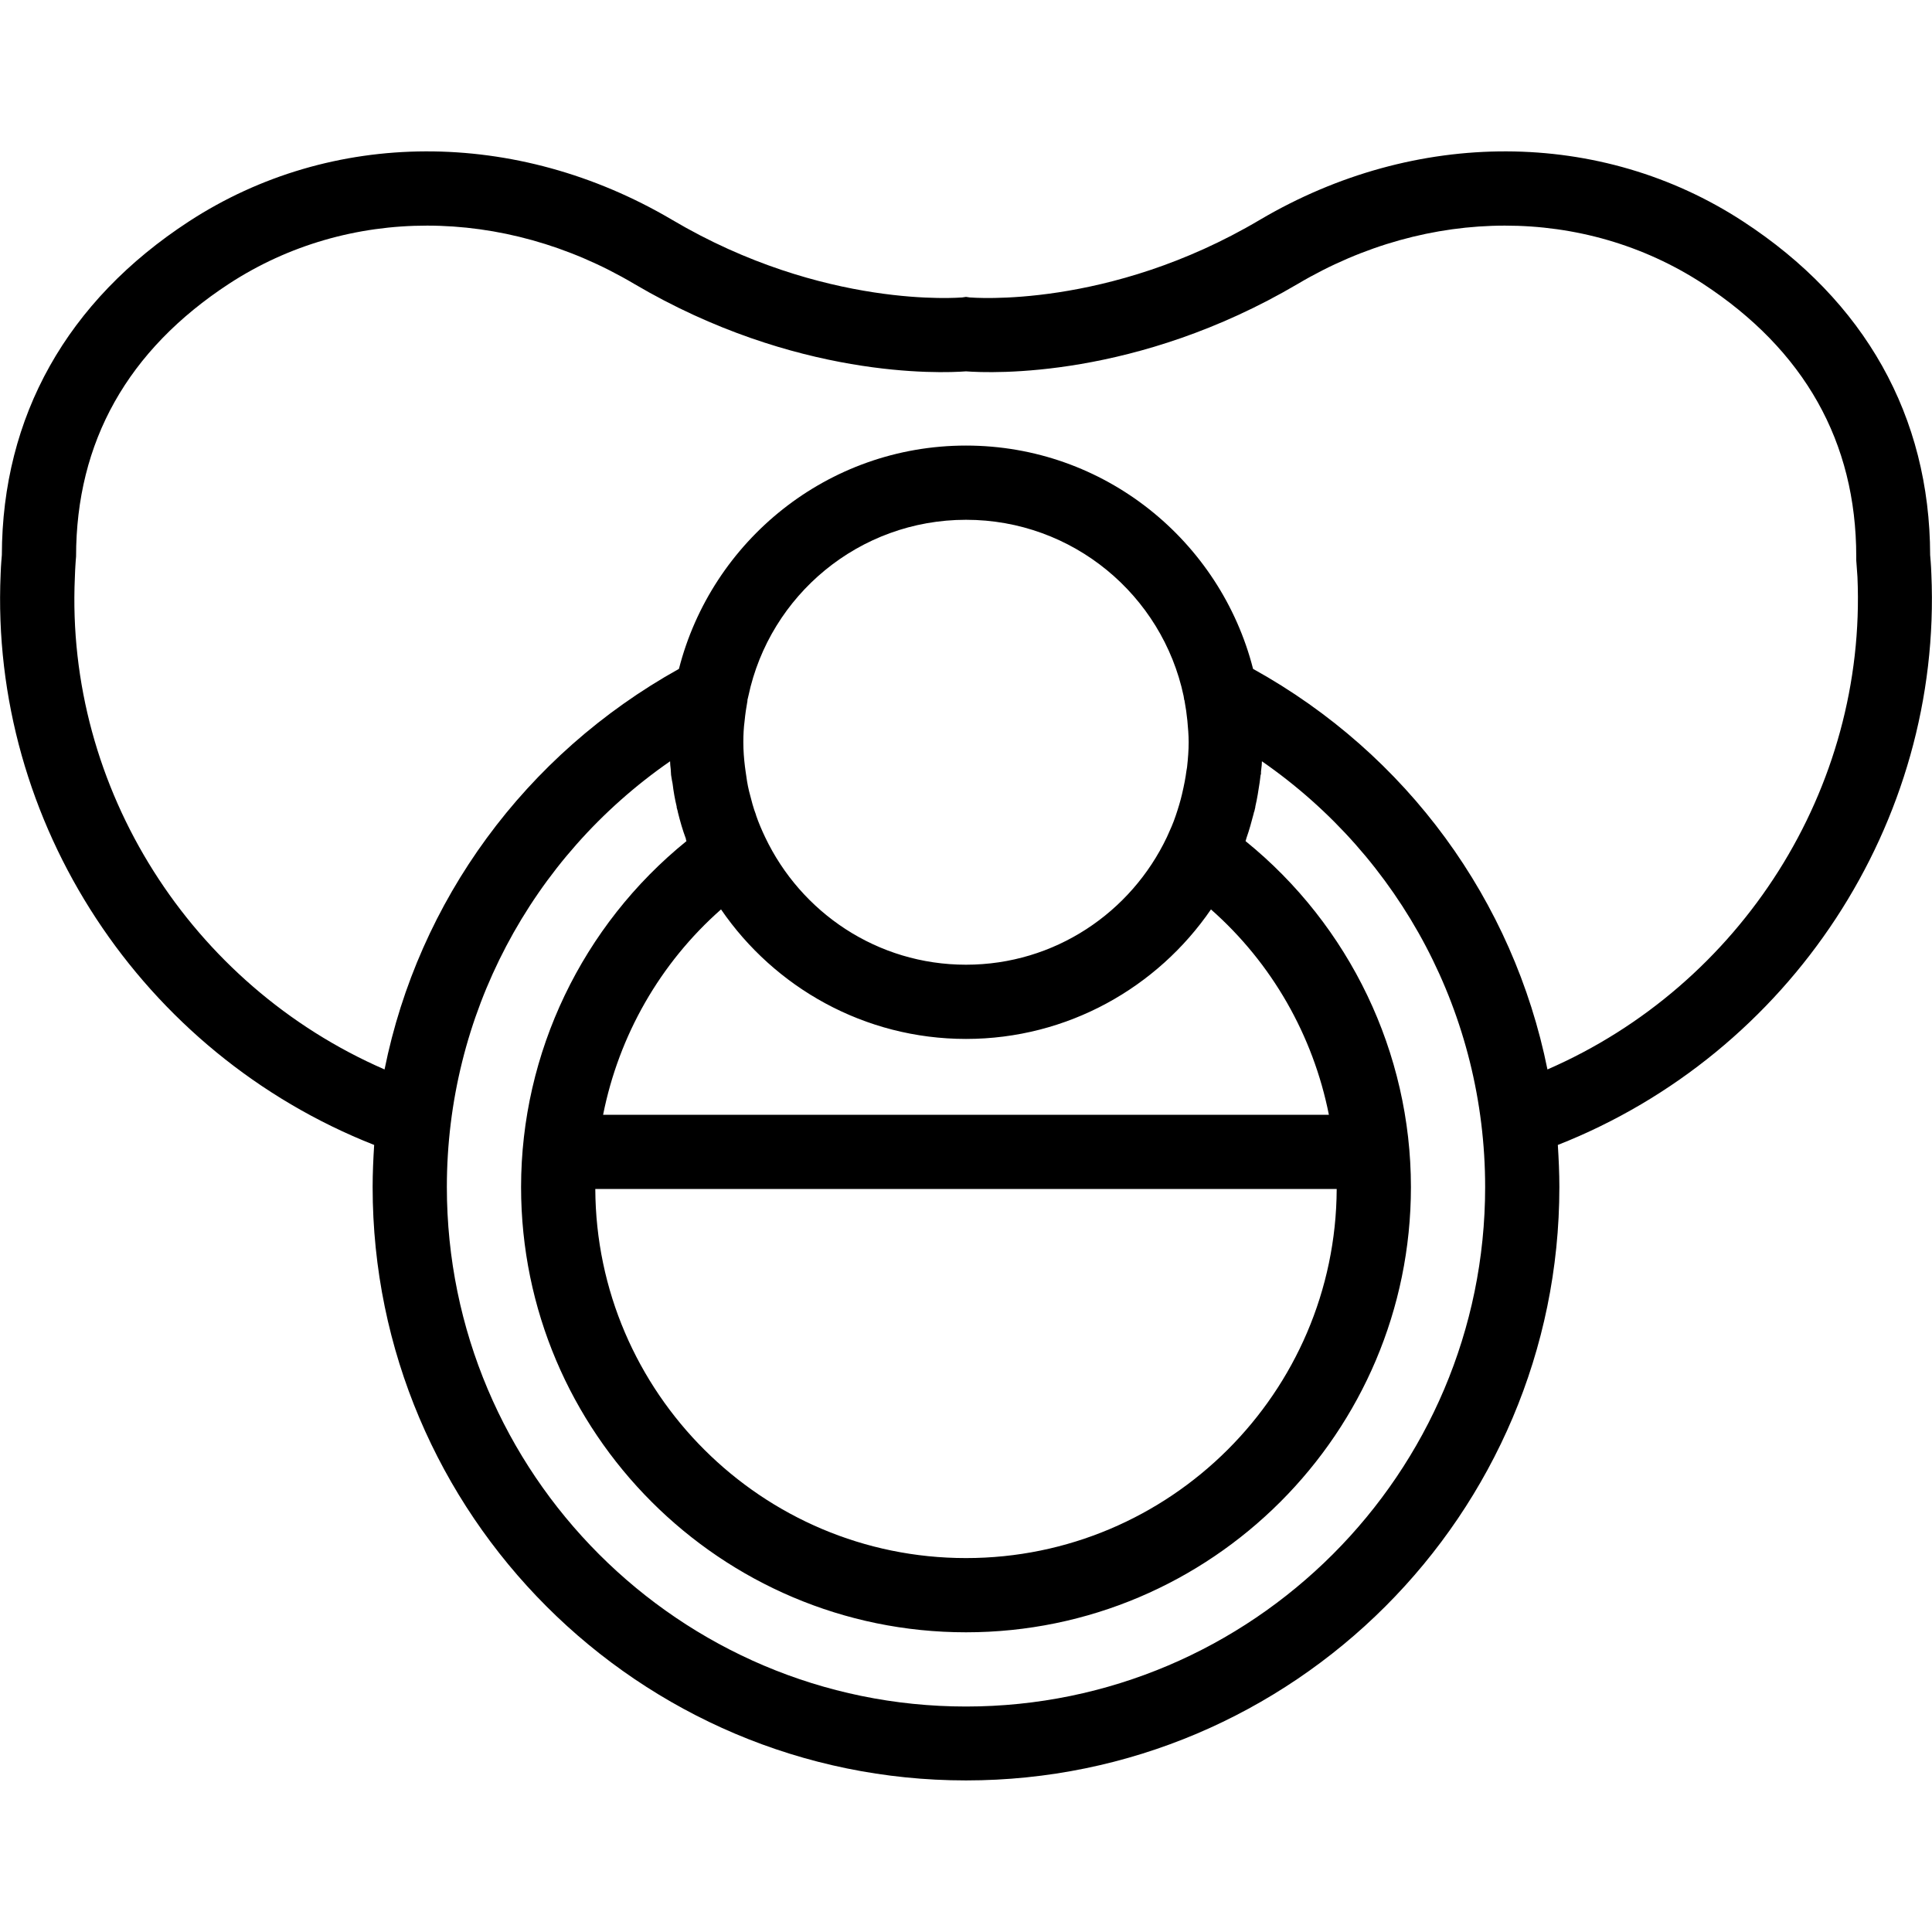 <svg xmlns="http://www.w3.org/2000/svg" width="32" height="32" viewBox="0 0 24 24">
    <path d="M 23.992 7.129 C 23.988 7.012 23.98 6.934 23.977 6.895 C 23.973 5.172 23.168 3.738 21.652 2.75 C 19.887 1.598 17.586 1.59 15.652 2.73 C 13.766 3.848 12.062 3.695 12.047 3.695 L 12 3.688 L 11.953 3.695 C 11.938 3.695 10.238 3.848 8.348 2.73 C 6.414 1.59 4.117 1.598 2.348 2.75 C 0.832 3.738 0.027 5.172 0.023 6.895 C 0.02 6.934 0.012 7.012 0.008 7.129 C -0.129 10.223 1.762 13.086 4.648 14.223 C 4.637 14.398 4.629 14.574 4.629 14.746 C 4.629 18.812 7.934 22.117 12 22.117 C 16.062 22.117 19.371 18.812 19.371 14.746 C 19.371 14.574 19.363 14.398 19.352 14.223 C 22.238 13.086 24.129 10.223 23.992 7.129 Z M 12 21.199 C 8.441 21.199 5.551 18.305 5.551 14.746 C 5.551 12.617 6.594 10.656 8.324 9.457 C 8.324 9.488 8.328 9.523 8.332 9.555 C 8.332 9.578 8.336 9.598 8.336 9.621 C 8.336 9.621 8.336 9.625 8.336 9.625 L 8.348 9.699 C 8.352 9.711 8.352 9.723 8.355 9.734 C 8.367 9.832 8.383 9.926 8.406 10.02 C 8.406 10.023 8.406 10.027 8.406 10.031 L 8.418 10.074 C 8.418 10.082 8.422 10.09 8.422 10.094 C 8.449 10.203 8.48 10.312 8.52 10.418 C 8.52 10.426 8.523 10.434 8.523 10.438 C 8.527 10.441 8.527 10.445 8.527 10.449 C 7.234 11.496 6.473 13.078 6.473 14.746 C 6.473 17.797 8.953 20.277 12 20.277 C 15.047 20.277 17.527 17.797 17.527 14.746 C 17.527 13.078 16.766 11.496 15.473 10.449 C 15.473 10.441 15.477 10.434 15.48 10.426 C 15.48 10.418 15.484 10.414 15.484 10.41 C 15.52 10.309 15.547 10.207 15.574 10.105 C 15.574 10.098 15.578 10.086 15.582 10.078 L 15.594 10.027 C 15.594 10.027 15.594 10.023 15.594 10.02 C 15.617 9.922 15.633 9.82 15.648 9.719 C 15.648 9.707 15.652 9.699 15.652 9.688 L 15.66 9.625 C 15.66 9.621 15.664 9.621 15.664 9.621 C 15.664 9.598 15.664 9.574 15.668 9.555 C 15.672 9.523 15.676 9.488 15.676 9.457 C 17.406 10.656 18.449 12.617 18.449 14.746 C 18.449 18.305 15.555 21.199 12 21.199 Z M 14.703 8.645 L 14.711 8.695 C 14.715 8.699 14.715 8.703 14.715 8.707 C 14.73 8.789 14.742 8.871 14.75 8.953 C 14.758 9.043 14.766 9.129 14.766 9.219 C 14.766 9.32 14.758 9.422 14.746 9.531 L 14.738 9.578 C 14.727 9.664 14.711 9.746 14.684 9.863 C 14.664 9.949 14.637 10.039 14.605 10.133 C 14.574 10.227 14.535 10.312 14.496 10.398 C 14.051 11.336 13.102 11.984 12 11.984 C 10.898 11.984 9.949 11.336 9.504 10.398 C 9.465 10.316 9.426 10.227 9.391 10.125 C 9.391 10.125 9.391 10.125 9.391 10.121 C 9.359 10.039 9.336 9.949 9.305 9.828 C 9.285 9.746 9.273 9.664 9.262 9.582 L 9.254 9.523 C 9.242 9.426 9.234 9.324 9.234 9.219 C 9.234 9.133 9.238 9.043 9.25 8.953 C 9.258 8.871 9.27 8.789 9.285 8.707 C 9.285 8.703 9.285 8.699 9.285 8.695 L 9.297 8.645 C 9.562 7.395 10.672 6.457 12 6.457 C 13.328 6.457 14.438 7.395 14.703 8.645 Z M 12 12.906 C 13.262 12.906 14.379 12.266 15.043 11.297 C 15.801 11.965 16.312 12.863 16.508 13.848 L 7.492 13.848 C 7.688 12.863 8.199 11.965 8.957 11.297 C 9.621 12.266 10.738 12.906 12 12.906 Z M 16.605 14.77 C 16.594 17.297 14.535 19.355 12 19.355 C 9.465 19.355 7.406 17.297 7.395 14.77 Z M 19.223 13.285 C 18.801 11.191 17.484 9.371 15.566 8.309 C 15.16 6.719 13.719 5.535 12 5.535 C 10.281 5.535 8.84 6.719 8.434 8.309 C 6.52 9.375 5.199 11.191 4.777 13.285 C 2.371 12.238 0.812 9.797 0.93 7.172 C 0.934 7.043 0.941 6.969 0.941 6.961 L 0.945 6.914 C 0.945 5.488 1.586 4.348 2.848 3.523 C 4.324 2.562 6.25 2.562 7.879 3.527 C 9.883 4.707 11.68 4.637 12 4.613 C 12.32 4.637 14.117 4.707 16.121 3.527 C 17.75 2.562 19.676 2.562 21.152 3.523 C 22.414 4.348 23.059 5.488 23.059 6.914 L 23.059 6.961 C 23.059 6.969 23.066 7.043 23.074 7.168 C 23.188 9.797 21.629 12.238 19.223 13.285 Z M 19.223 13.285"/>
</svg>
